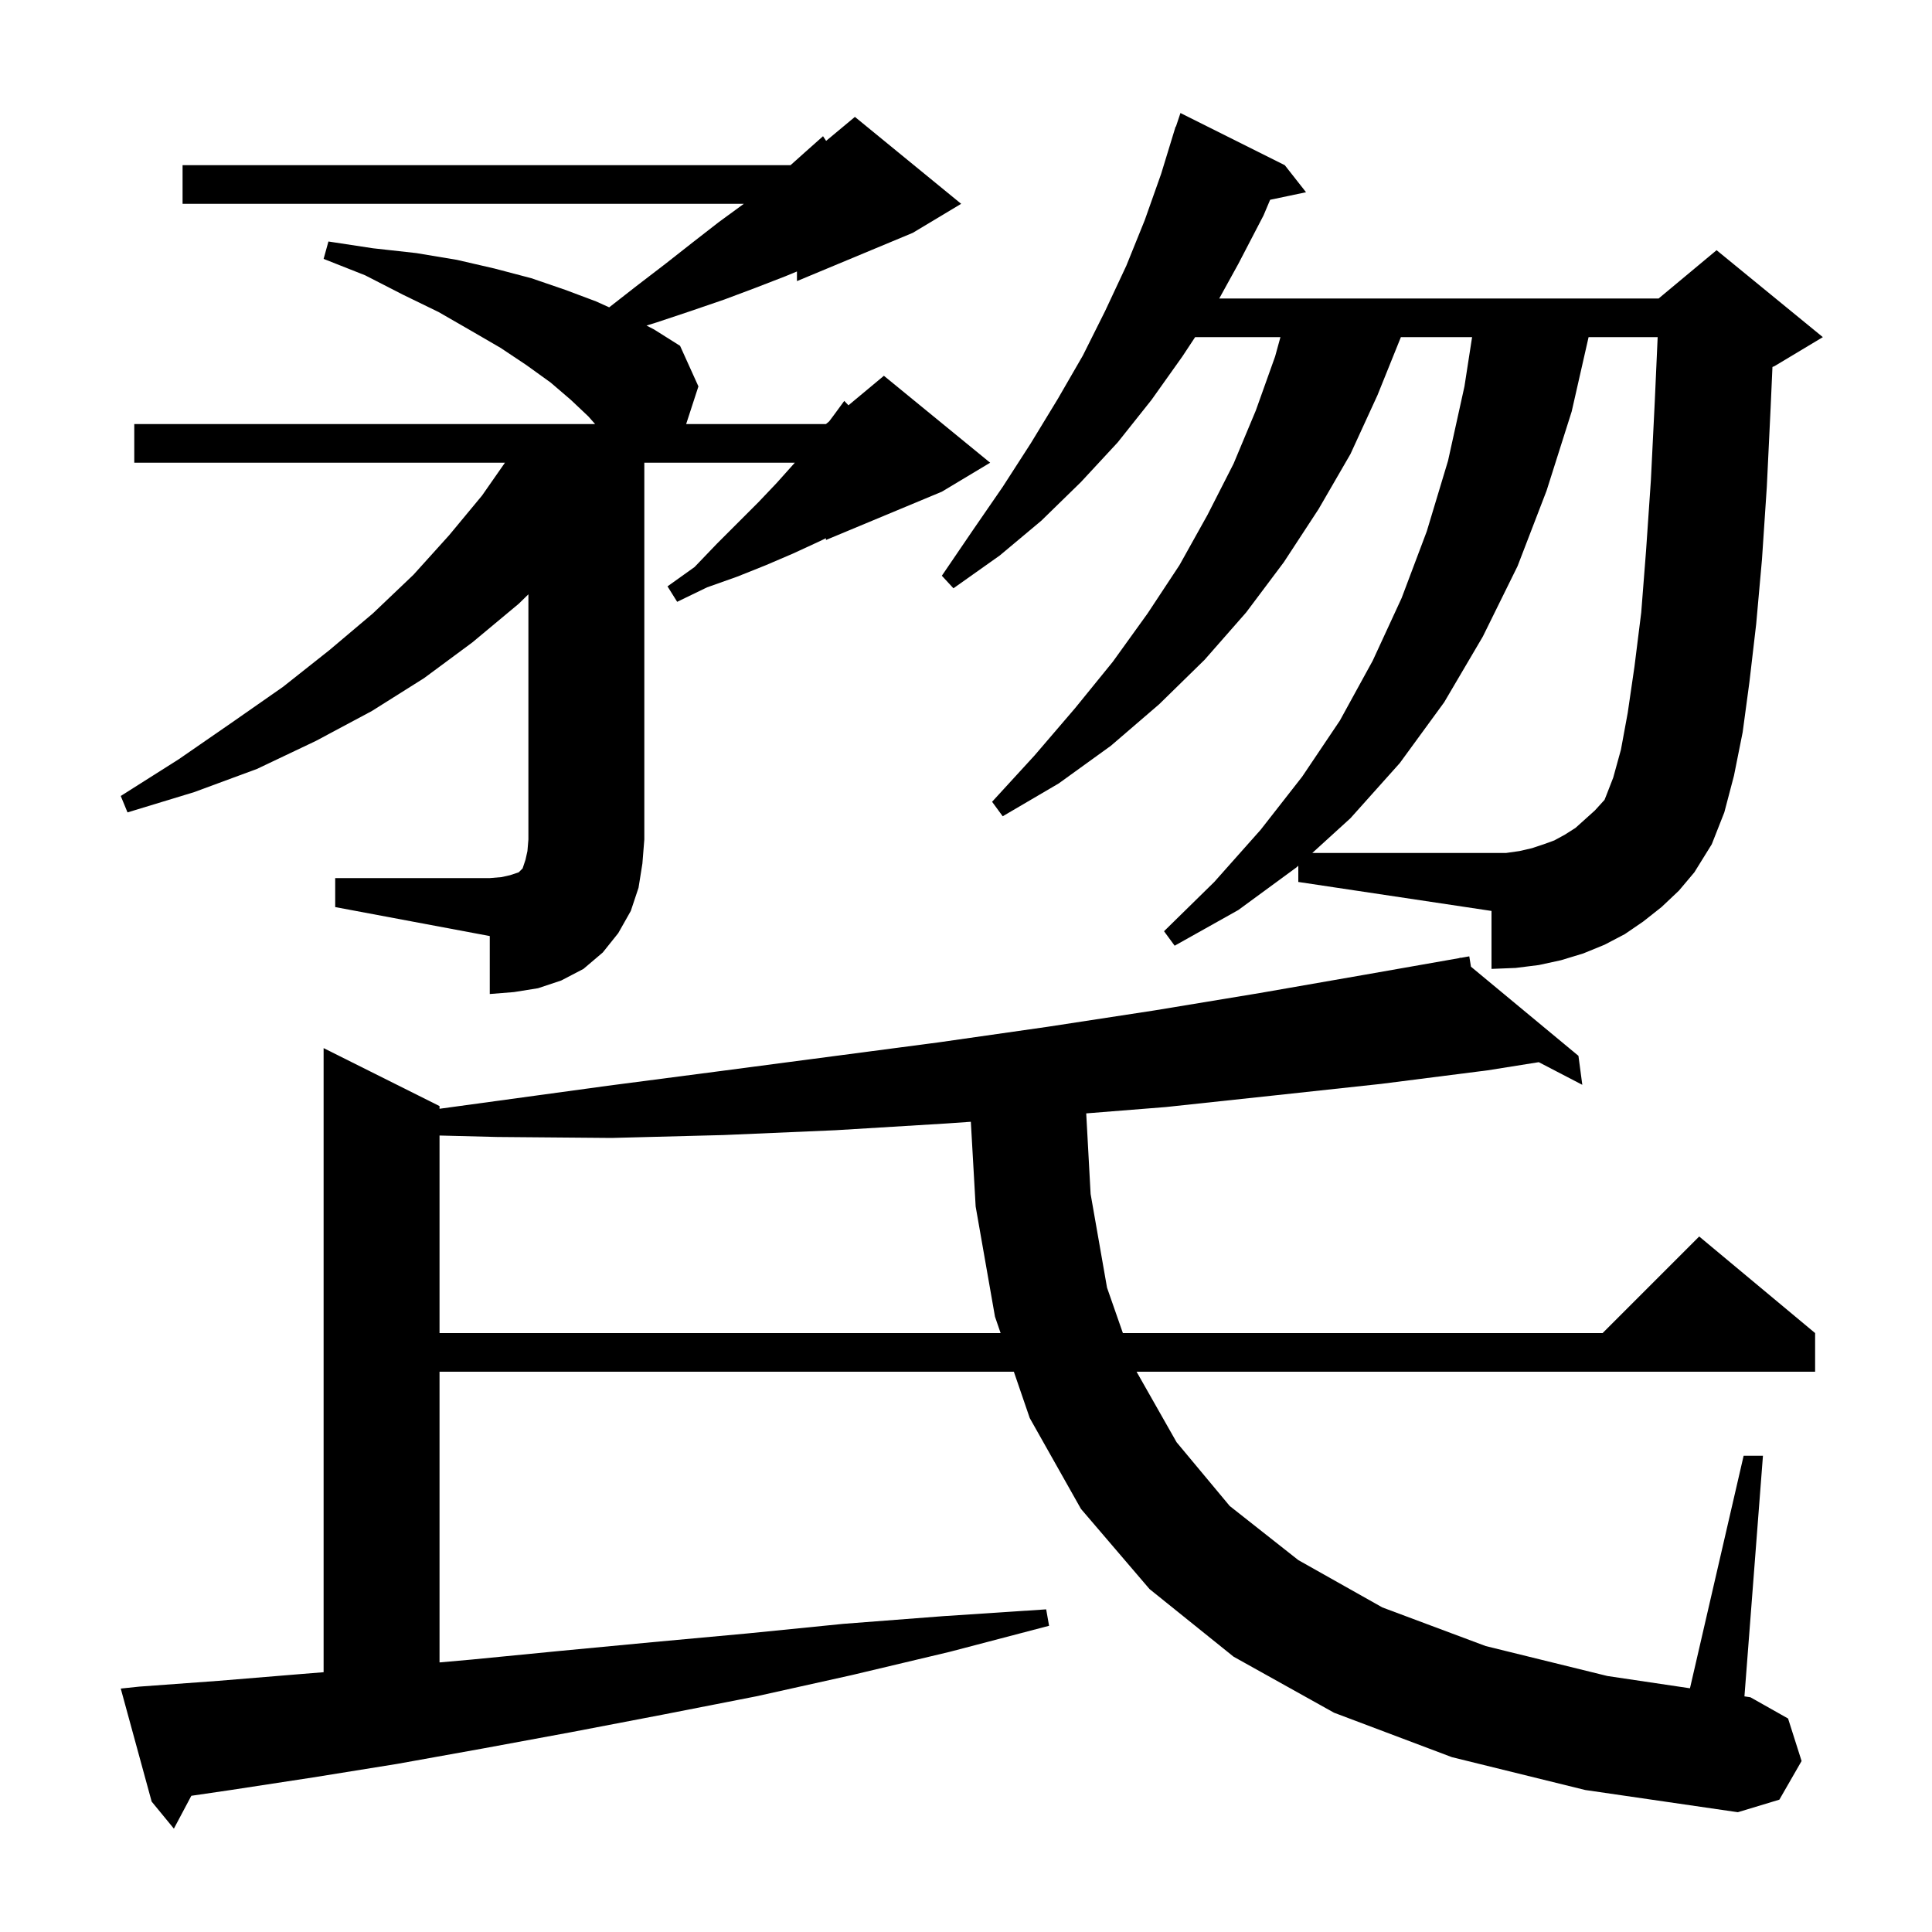 <svg xmlns="http://www.w3.org/2000/svg" xmlns:xlink="http://www.w3.org/1999/xlink" version="1.1" baseProfile="full" viewBox="0 0 200 200" width="200" height="200">
<g fill="black">
<path d="M 150.3 181.9 L 138.1 177.3 L 127.7 171.5 L 119.0 164.5 L 111.9 156.2 L 106.6 146.8 L 104.954 142.0 L 45.5 142.0 L 45.5 172.093 L 48.8 171.8 L 58.0 170.9 L 67.5 170.0 L 77.3 169.1 L 87.3 168.1 L 97.7 167.3 L 108.3 166.6 L 108.6 168.3 L 98.3 171.0 L 88.2 173.4 L 78.3 175.6 L 68.6 177.5 L 59.2 179.3 L 50.0 181.0 L 41.1 182.6 L 32.4 184.0 L 23.9 185.3 L 19.807 185.899 L 18.0 189.3 L 15.7 186.5 L 12.5 174.8 L 14.4 174.6 L 22.6 174.0 L 31.1 173.3 L 33.5 173.107 L 33.5 108.5 L 45.5 114.5 L 45.5 114.779 L 62.9 112.4 L 74.4 110.9 L 97.2 107.9 L 108.4 106.3 L 119.5 104.6 L 130.4 102.8 L 141.3 100.9 L 151.118 99.173 L 151.1 99.1 L 151.176 99.163 L 152.1 99.0 L 152.273 100.072 L 163.4 109.3 L 163.8 112.3 L 159.292 109.956 L 154.0 110.8 L 143.0 112.2 L 131.9 113.4 L 120.7 114.6 L 112.445 115.257 L 112.9 123.6 L 114.6 133.3 L 116.24 138.0 L 165.9 138.0 L 175.9 128.0 L 187.9 138.0 L 187.9 142.0 L 117.657 142.0 L 121.8 149.3 L 127.3 155.9 L 134.4 161.5 L 143.1 166.4 L 153.8 170.4 L 166.4 173.5 L 174.945 174.77 L 180.5 150.7 L 182.5 150.7 L 180.584 175.608 L 181.2 175.7 L 185.1 177.9 L 186.5 182.3 L 184.2 186.3 L 179.9 187.6 L 164.1 185.3 Z M 98.0 116.3 L 86.5 117.0 L 74.9 117.5 L 63.3 117.8 L 51.5 117.7 L 45.5 117.549 L 45.5 138.0 L 103.583 138.0 L 103.0 136.3 L 101.0 124.9 L 100.501 116.125 Z M 34.7 90.9 L 50.7 90.9 L 51.9 90.8 L 52.8 90.6 L 53.7 90.3 L 54.1 89.9 L 54.4 89.0 L 54.6 88.1 L 54.7 86.9 L 54.7 61.523 L 53.7 62.5 L 48.9 66.5 L 43.9 70.2 L 38.5 73.6 L 32.7 76.7 L 26.6 79.6 L 20.1 82.0 L 13.2 84.1 L 12.5 82.4 L 18.5 78.6 L 24.0 74.8 L 29.3 71.1 L 34.1 67.3 L 38.6 63.5 L 42.8 59.5 L 46.5 55.4 L 49.9 51.3 L 52.272 47.9 L 13.9 47.9 L 13.9 43.9 L 61.606 43.9 L 60.9 43.1 L 59.1 41.4 L 57.0 39.6 L 54.5 37.8 L 51.8 36.0 L 48.7 34.2 L 45.4 32.3 L 41.7 30.5 L 37.8 28.5 L 33.5 26.8 L 34.0 25.0 L 38.6 25.7 L 43.1 26.2 L 47.3 26.9 L 51.2 27.8 L 55.0 28.8 L 58.5 30.0 L 61.7 31.2 L 63.064 31.816 L 65.9 29.6 L 68.9 27.3 L 71.7 25.1 L 74.4 23.0 L 77.0 21.1 L 18.9 21.1 L 18.9 17.1 L 81.835 17.1 L 83.4 15.7 L 85.2 14.1 L 85.519 14.584 L 88.5 12.1 L 99.5 21.1 L 94.5 24.1 L 82.5 29.1 L 82.5 28.103 L 81.3 28.6 L 78.2 29.8 L 75.0 31.0 L 71.5 32.2 L 67.9 33.4 L 66.926 33.7 L 67.7 34.1 L 70.4 35.8 L 72.3 40.0 L 71.03 43.9 L 85.5 43.9 L 85.833 43.622 L 86.3 43.0 L 87.4 41.5 L 87.831 41.957 L 91.5 38.9 L 102.5 47.9 L 97.5 50.9 L 85.5 55.9 L 85.5 55.716 L 84.7 56.1 L 82.1 57.3 L 79.3 58.5 L 76.3 59.7 L 73.2 60.8 L 70.1 62.3 L 69.1 60.7 L 71.9 58.7 L 74.2 56.3 L 78.5 52.0 L 80.4 50.0 L 82.1 48.1 L 82.278 47.9 L 66.7 47.9 L 66.7 86.9 L 66.5 89.4 L 66.1 91.9 L 65.3 94.3 L 64.0 96.6 L 62.4 98.6 L 60.4 100.3 L 58.1 101.5 L 55.7 102.3 L 53.2 102.7 L 50.7 102.9 L 50.7 96.9 L 34.7 93.9 Z M 134.4 89.618 L 134.2 89.8 L 128.2 94.2 L 121.6 97.9 L 120.5 96.4 L 125.7 91.3 L 130.5 85.9 L 134.8 80.4 L 138.7 74.6 L 142.1 68.4 L 145.1 61.9 L 147.7 55.0 L 149.9 47.7 L 151.6 40.0 L 152.39 34.9 L 145.019 34.9 L 142.6 40.9 L 139.8 47.0 L 136.5 52.7 L 132.9 58.2 L 129.0 63.4 L 124.7 68.3 L 120.0 72.9 L 115.0 77.2 L 109.6 81.1 L 103.8 84.5 L 102.7 83.0 L 107.1 78.2 L 111.3 73.3 L 115.2 68.5 L 118.8 63.5 L 122.1 58.5 L 125.0 53.3 L 127.7 48.0 L 130.0 42.5 L 132.0 36.9 L 132.55 34.9 L 123.719 34.9 L 122.4 36.9 L 119.2 41.4 L 115.7 45.8 L 111.9 49.9 L 107.8 53.9 L 103.5 57.5 L 98.7 60.9 L 97.5 59.6 L 100.7 54.9 L 103.8 50.4 L 106.7 45.9 L 109.5 41.3 L 112.1 36.8 L 114.4 32.2 L 116.6 27.5 L 118.5 22.8 L 120.2 18.0 L 121.7 13.1 L 121.73 13.111 L 122.2 11.7 L 133.0 17.1 L 135.2 19.9 L 131.484 20.682 L 130.8 22.3 L 128.2 27.3 L 126.216 30.9 L 171.7 30.9 L 177.7 25.9 L 188.7 34.9 L 183.7 37.9 L 183.483 37.991 L 183.3 42.1 L 182.9 50.4 L 182.4 57.9 L 181.8 64.6 L 181.1 70.6 L 180.4 75.8 L 179.5 80.3 L 178.5 84.1 L 177.2 87.4 L 175.4 90.3 L 173.8 92.2 L 172.0 93.9 L 170.1 95.4 L 168.2 96.7 L 166.1 97.8 L 163.9 98.7 L 161.6 99.4 L 159.3 99.9 L 156.9 100.2 L 154.4 100.3 L 154.4 94.3 L 134.4 91.3 Z M 157.3 88.1 L 158.6 87.8 L 159.8 87.4 L 160.9 87.0 L 162.0 86.4 L 163.1 85.7 L 165.1 83.9 L 166.1 82.8 L 166.3 82.3 L 167.0 80.5 L 167.8 77.6 L 168.5 73.8 L 169.2 69.0 L 169.9 63.4 L 170.4 57.0 L 170.9 49.7 L 171.3 41.6 L 171.601 34.9 L 164.45 34.9 L 162.7 42.6 L 160.1 50.8 L 157.1 58.6 L 153.5 65.9 L 149.5 72.7 L 144.9 79.0 L 139.8 84.7 L 135.847 88.3 L 155.9 88.3 Z " />
</g>
</svg>
